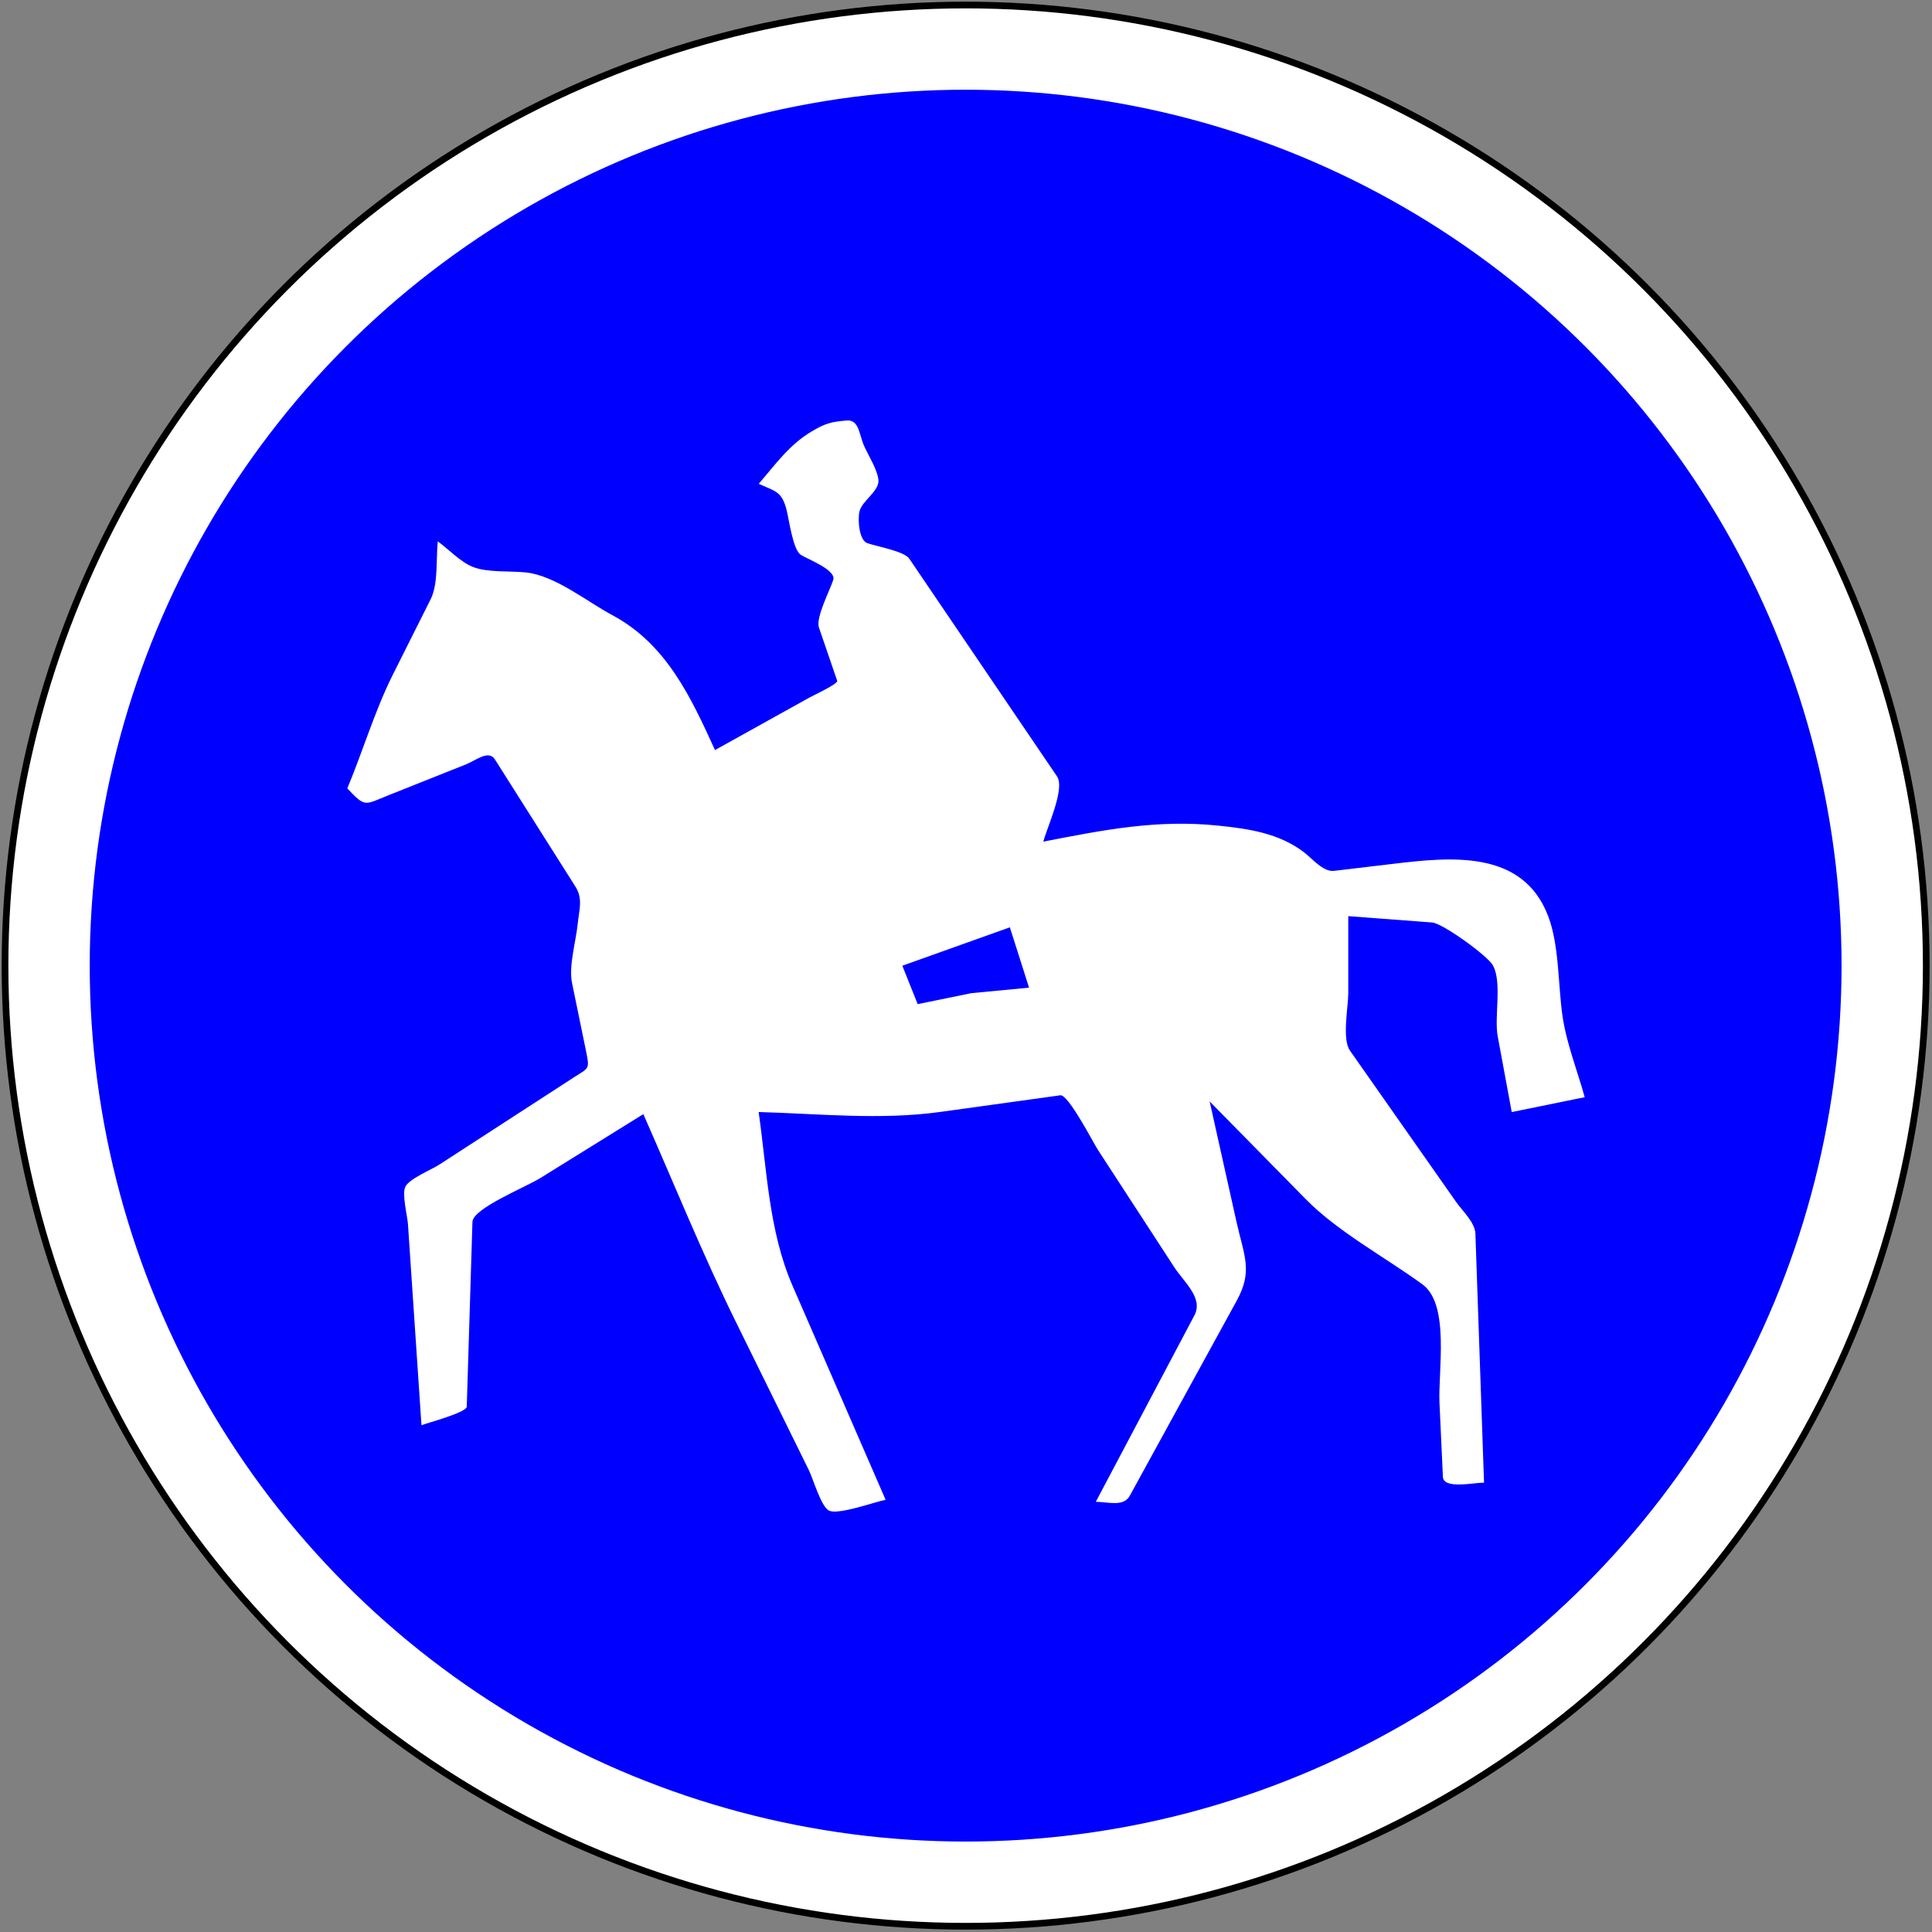 <?xml version="1.0" encoding="UTF-8" standalone="no"?>
<!-- Generator: Adobe Illustrator 13.0.0, SVG Export Plug-In . SVG Version: 6.00 Build 14948)  -->

<svg
   xmlns:dc="http://purl.org/dc/elements/1.1/"
   xmlns:cc="http://creativecommons.org/ns#"
   xmlns:rdf="http://www.w3.org/1999/02/22-rdf-syntax-ns#"
   xmlns:svg="http://www.w3.org/2000/svg"
   xmlns="http://www.w3.org/2000/svg"
   xmlns:sodipodi="http://sodipodi.sourceforge.net/DTD/sodipodi-0.dtd"
   xmlns:inkscape="http://www.inkscape.org/namespaces/inkscape"
   version="1.1"
   id="Layer_1"
   x="0px"
   y="0px"
   width="576"
   height="576"
   viewBox="-0.943 -0.943 576 576"
   enable-background="new -0.943 -0.943 576 576"
   xml:space="preserve"
   inkscape:version="0.48.1 "
   sodipodi:docname="B22c.svg"
   inkscape:export-filename="C:\Documents and Settings\bertrand.bouteilles\Bureau\Panneaux\A - Route\4_obligation\B22c.png"
   inkscape:export-xdpi="150"
   inkscape:export-ydpi="150"><rect x="-0.943" y="-0.943" width="576" height="576" fill="#808080" stroke="none"/><defs
   id="defs13" /><sodipodi:namedview
   pagecolor="#ffffff"
   bordercolor="#666666"
   borderopacity="1"
   objecttolerance="10"
   gridtolerance="10"
   guidetolerance="10"
   inkscape:pageopacity="0"
   inkscape:pageshadow="2"
   inkscape:window-width="1920"
   inkscape:window-height="1174"
   id="namedview11"
   showgrid="false"
   fit-margin-top="0.1"
   fit-margin-left="0.1"
   fit-margin-right="0.1"
   fit-margin-bottom="0.1"
   inkscape:zoom="0.81944444"
   inkscape:cx="76.253316"
   inkscape:cy="228.75726"
   inkscape:window-x="1276"
   inkscape:window-y="-4"
   inkscape:window-maximized="1"
   inkscape:current-layer="Layer_1" />
<circle
   cx="287.057"
   cy="287.057"
   r="286.969"
   id="circle3"
   style="fill:#ffffff;stroke:#000000;stroke-width:2.003;stroke-linecap:round;stroke-linejoin:round;stroke-miterlimit:4;stroke-opacity:1;stroke-dasharray:none"
   sodipodi:cx="287.05701"
   sodipodi:cy="287.05701"
   sodipodi:rx="286.96899"
   sodipodi:ry="286.96899"
   transform="matrix(0.998,0,0,0.998,0.467,0.467)" />
<circle
   cx="287.057"
   cy="287.057"
   r="261.666"
   id="circle5"
   style="fill:#0000ff;fill-opacity:1;stroke:none"
   sodipodi:cx="287.05701"
   sodipodi:cy="287.05701"
   sodipodi:rx="261.66599"
   sodipodi:ry="261.66599"
   transform="matrix(0.998,0,0,0.998,0.467,0.467)" />
<path
   d="m 102.598,234.105 c 4.618,-11.033 8.207,-23.183 13.539,-33.821 3.776,-7.532 7.551,-15.064 11.328,-22.597 2.289,-4.568 1.569,-12.152 2.106,-17.238 3.179,2.319 6.803,6.176 10.441,7.62 4.378,1.738 11.11,1.158 15.801,1.647 8.72,0.91 18.209,8.682 25.856,12.774 16.105,8.619 23.413,24.547 30.555,40.185 9.389,-5.221 18.778,-10.441 28.168,-15.662 0.883,-0.491 8.571,-4.079 8.262,-4.981 -1.81,-5.286 -3.622,-10.573 -5.432,-15.86 -1.031,-3.011 3.289,-11.153 4.257,-14.236 0.916,-2.914 -7.261,-5.998 -9.666,-7.46 -2.432,-1.479 -3.599,-11.26 -4.4,-13.983 -1.468,-5 -3.279,-4.972 -8.139,-7.188 4.983,-5.819 9.083,-11.628 15.662,-15.557 4.088,-2.441 5.822,-2.941 10.586,-3.328 3.557,-0.289 3.716,4.031 4.941,7.082 1.111,2.767 4.648,8.161 4.485,11.167 -0.166,3.047 -4.967,5.875 -5.656,8.89 -0.557,2.439 -0.118,8.528 2.318,9.418 2.585,0.942 11.013,2.399 12.519,4.618 10.292,15.167 20.583,30.336 30.876,45.504 4.395,6.477 8.791,12.955 13.186,19.431 2.475,3.648 -2.98,15.203 -4.084,19.447 18.084,-3.498 33.86,-6.682 52.317,-4.758 9.076,0.946 17.919,2.266 25.339,7.88 2.418,1.83 5.783,5.977 8.99,5.596 5.775,-0.687 11.549,-1.373 17.326,-2.059 17.26,-2.051 38.902,-4.482 46.547,15.557 3.306,8.659 2.935,20.495 4.256,29.702 1.165,8.136 4.435,16.347 6.636,24.271 -7.252,1.481 -14.503,2.963 -21.756,4.444 -1.394,-7.532 -2.789,-15.062 -4.183,-22.594 -1.096,-5.909 1.399,-16.15 -1.474,-21.217 -1.597,-2.819 -14.917,-12.48 -18.092,-12.718 -8.328,-0.628 -16.658,-1.257 -24.984,-1.886 0,7.651 0,15.301 0,22.952 0,3.994 -1.915,13.686 0.481,17.104 10.564,15.062 21.129,30.124 31.693,45.186 1.844,2.63 5.609,6.058 5.726,9.421 0.282,8.14 0.563,16.282 0.847,24.423 0.575,16.602 1.151,33.206 1.726,49.809 -3.184,0 -12.089,2.028 -12.264,-1.746 -0.339,-7.355 -0.681,-14.708 -1.019,-22.066 -0.434,-9.381 3.14,-29.306 -5.045,-35.279 -11.163,-8.145 -25.185,-15.622 -34.865,-25.47 -9.537,-9.7 -19.073,-19.399 -28.61,-29.099 2.659,11.924 5.316,23.851 7.975,35.776 2.287,10.258 4.983,14.72 0.107,23.61 -7.801,14.235 -15.607,28.468 -23.409,42.701 -2.83,5.164 -5.661,10.326 -8.491,15.489 -1.864,3.4 -6.522,1.797 -10.124,1.797 9.797,-18.526 19.595,-37.052 29.392,-55.578 2.737,-5.175 -3.06,-9.849 -6.053,-14.448 -7.582,-11.652 -15.163,-23.303 -22.743,-34.954 -1.264,-1.942 -8.803,-16.547 -11.151,-16.222 -11.943,1.653 -23.886,3.309 -35.829,4.966 -17.864,2.475 -36.139,0.53 -54.136,0.021 2.5,17.466 3.039,35.542 10.1,51.781 9.253,21.278 18.504,42.558 27.757,63.834 -3.26,0.608 -14.29,4.678 -16.97,3.176 -2.307,-1.293 -4.718,-9.581 -5.839,-11.859 -7.259,-14.745 -14.518,-29.489 -21.778,-44.234 -9.991,-20.293 -18.512,-41.373 -27.645,-62.064 -10.233,6.348 -20.467,12.699 -30.7,19.048 -4.451,2.763 -20.125,9.047 -20.249,13.074 -0.412,13.404 -0.825,26.809 -1.237,40.211 -0.153,4.958 -0.306,9.915 -0.457,14.872 -0.055,1.751 -11.497,4.779 -13.503,5.535 -0.798,-11.858 -1.595,-23.716 -2.392,-35.574 -0.549,-8.153 -1.098,-16.304 -1.645,-24.457 -0.153,-2.267 -1.869,-9.034 -0.748,-11.117 1.302,-2.42 7.779,-5.045 10.012,-6.49 7.046,-4.568 14.09,-9.135 21.137,-13.704 6.303,-4.087 12.607,-8.174 18.911,-12.259 4.67,-3.027 4.933,-2.352 3.796,-7.888 -1.396,-6.795 -2.792,-13.588 -4.189,-20.382 -1.036,-5.042 1.175,-12.418 1.685,-17.512 0.439,-4.385 1.645,-7.535 -0.676,-11.203 -4.295,-6.786 -8.59,-13.572 -12.885,-20.357 -3.693,-5.838 -7.388,-11.674 -11.083,-17.511 -1.908,-3.014 -5.68,0.254 -8.605,1.418 -7.7,3.067 -15.402,6.134 -23.103,9.201 -7.214,2.875 -6.867,3.787 -12.33,-2.019"
   id="path7"
   style="fill:#ffffff;stroke:none"
   inkscape:connector-curvature="0" />
<polygon
   points="260.511,213.122 266.247,231.146 249.039,232.786 232.979,236.063 228.39,224.592 "
   id="polygon9"
   style="fill:#0000ff;fill-opacity:1;stroke:none"
   transform="matrix(0.998,0,0,0.998,40.141,62.83)" />
</svg>